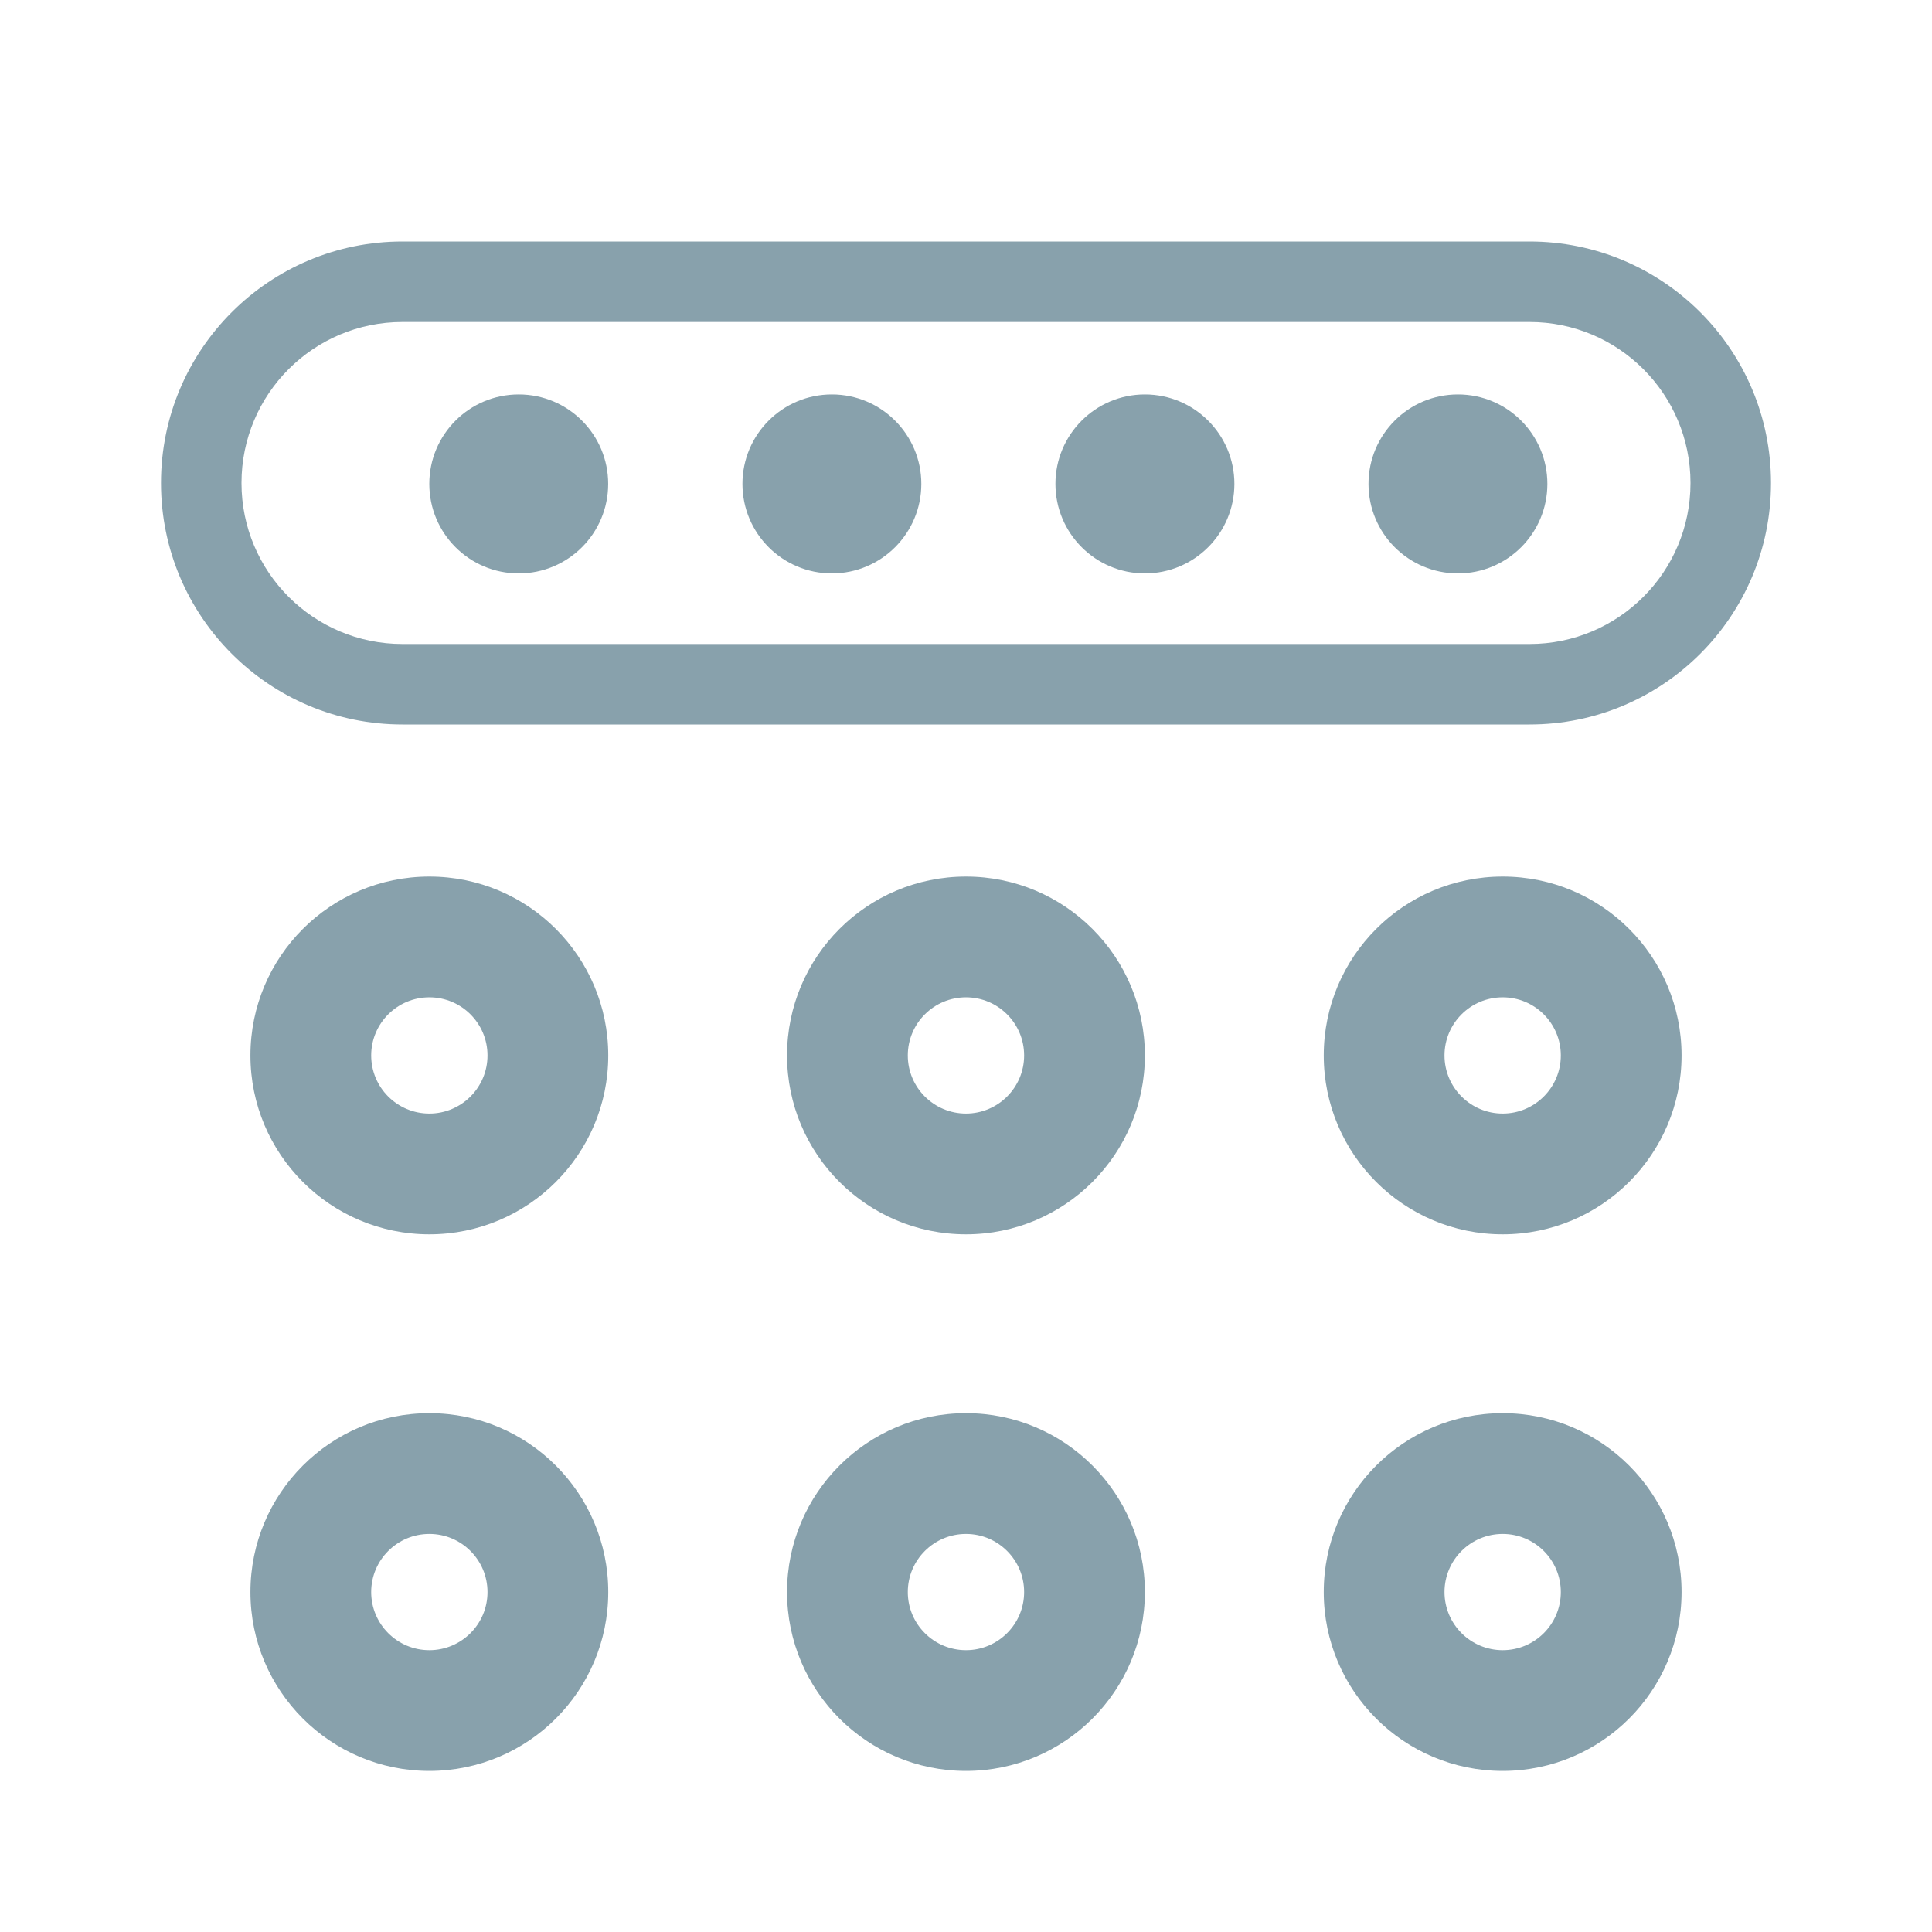 <svg width="24" height="24" viewBox="0 0 24 24" fill="none" xmlns="http://www.w3.org/2000/svg">
<path fill-rule="evenodd" clip-rule="evenodd" d="M5.334 13.833C5.732 13.833 6.056 13.51 6.056 13.111C6.056 12.712 5.732 12.389 5.334 12.389C4.935 12.389 4.611 12.712 4.611 13.111C4.611 13.51 4.935 13.833 5.334 13.833ZM5.334 15.333C6.561 15.333 7.556 14.338 7.556 13.111C7.556 11.884 6.561 10.889 5.334 10.889C4.106 10.889 3.111 11.884 3.111 13.111C3.111 14.338 4.106 15.333 5.334 15.333Z" fill="#88A1AC"/>
<path d="M7.555 6.011C7.555 6.625 7.058 7.123 6.444 7.123C5.83 7.123 5.333 6.625 5.333 6.011C5.333 5.398 5.83 4.9 6.444 4.9C7.058 4.9 7.555 5.398 7.555 6.011Z" fill="#88A1AC"/>
<path d="M11.445 6.011C11.445 6.625 10.947 7.123 10.334 7.123C9.72 7.123 9.223 6.625 9.223 6.011C9.223 5.398 9.72 4.9 10.334 4.9C10.947 4.9 11.445 5.398 11.445 6.011Z" fill="#88A1AC"/>
<path d="M15.334 6.011C15.334 6.625 14.836 7.123 14.222 7.123C13.609 7.123 13.111 6.625 13.111 6.011C13.111 5.398 13.609 4.9 14.222 4.9C14.836 4.9 15.334 5.398 15.334 6.011Z" fill="#88A1AC"/>
<path d="M19.222 6.011C19.222 6.625 18.725 7.123 18.111 7.123C17.497 7.123 17 6.625 17 6.011C17 5.398 17.497 4.9 18.111 4.9C18.725 4.9 19.222 5.398 19.222 6.011Z" fill="#88A1AC"/>
<path fill-rule="evenodd" clip-rule="evenodd" d="M5.334 20.499C5.732 20.499 6.056 20.176 6.056 19.777C6.056 19.378 5.732 19.055 5.334 19.055C4.935 19.055 4.611 19.378 4.611 19.777C4.611 20.176 4.935 20.499 5.334 20.499ZM5.334 21.999C6.561 21.999 7.556 21.004 7.556 19.777C7.556 18.55 6.561 17.555 5.334 17.555C4.106 17.555 3.111 18.55 3.111 19.777C3.111 21.004 4.106 21.999 5.334 21.999Z" fill="#88A1AC"/>
<path fill-rule="evenodd" clip-rule="evenodd" d="M12 13.833C12.398 13.833 12.722 13.51 12.722 13.111C12.722 12.712 12.398 12.389 12 12.389C11.601 12.389 11.277 12.712 11.277 13.111C11.277 13.51 11.601 13.833 12 13.833ZM12 15.333C13.227 15.333 14.222 14.338 14.222 13.111C14.222 11.884 13.227 10.889 12 10.889C10.772 10.889 9.777 11.884 9.777 13.111C9.777 14.338 10.772 15.333 12 15.333Z" fill="#88A1AC"/>
<path fill-rule="evenodd" clip-rule="evenodd" d="M12 20.499C12.398 20.499 12.722 20.176 12.722 19.777C12.722 19.378 12.398 19.055 12 19.055C11.601 19.055 11.277 19.378 11.277 19.777C11.277 20.176 11.601 20.499 12 20.499ZM12 21.999C13.227 21.999 14.222 21.004 14.222 19.777C14.222 18.55 13.227 17.555 12 17.555C10.772 17.555 9.777 18.55 9.777 19.777C9.777 21.004 10.772 21.999 12 21.999Z" fill="#88A1AC"/>
<path fill-rule="evenodd" clip-rule="evenodd" d="M18.667 13.833C19.065 13.833 19.389 13.51 19.389 13.111C19.389 12.712 19.065 12.389 18.667 12.389C18.268 12.389 17.944 12.712 17.944 13.111C17.944 13.51 18.268 13.833 18.667 13.833ZM18.667 15.333C19.894 15.333 20.889 14.338 20.889 13.111C20.889 11.884 19.894 10.889 18.667 10.889C17.439 10.889 16.444 11.884 16.444 13.111C16.444 14.338 17.439 15.333 18.667 15.333Z" fill="#88A1AC"/>
<path fill-rule="evenodd" clip-rule="evenodd" d="M18.667 20.499C19.065 20.499 19.389 20.176 19.389 19.777C19.389 19.378 19.065 19.055 18.667 19.055C18.268 19.055 17.944 19.378 17.944 19.777C17.944 20.176 18.268 20.499 18.667 20.499ZM18.667 21.999C19.894 21.999 20.889 21.004 20.889 19.777C20.889 18.55 19.894 17.555 18.667 17.555C17.439 17.555 16.444 18.55 16.444 19.777C16.444 21.004 17.439 21.999 18.667 21.999Z" fill="#88A1AC"/>
<path fill-rule="evenodd" clip-rule="evenodd" d="M19 4H5C3.895 4 3 4.895 3 6C3 7.105 3.895 8 5 8H19C20.105 8 21 7.105 21 6C21 4.895 20.105 4 19 4ZM5 3C3.343 3 2 4.343 2 6C2 7.657 3.343 9 5 9H19C20.657 9 22 7.657 22 6C22 4.343 20.657 3 19 3H5Z" fill="#88A1AC"/>
</svg>
